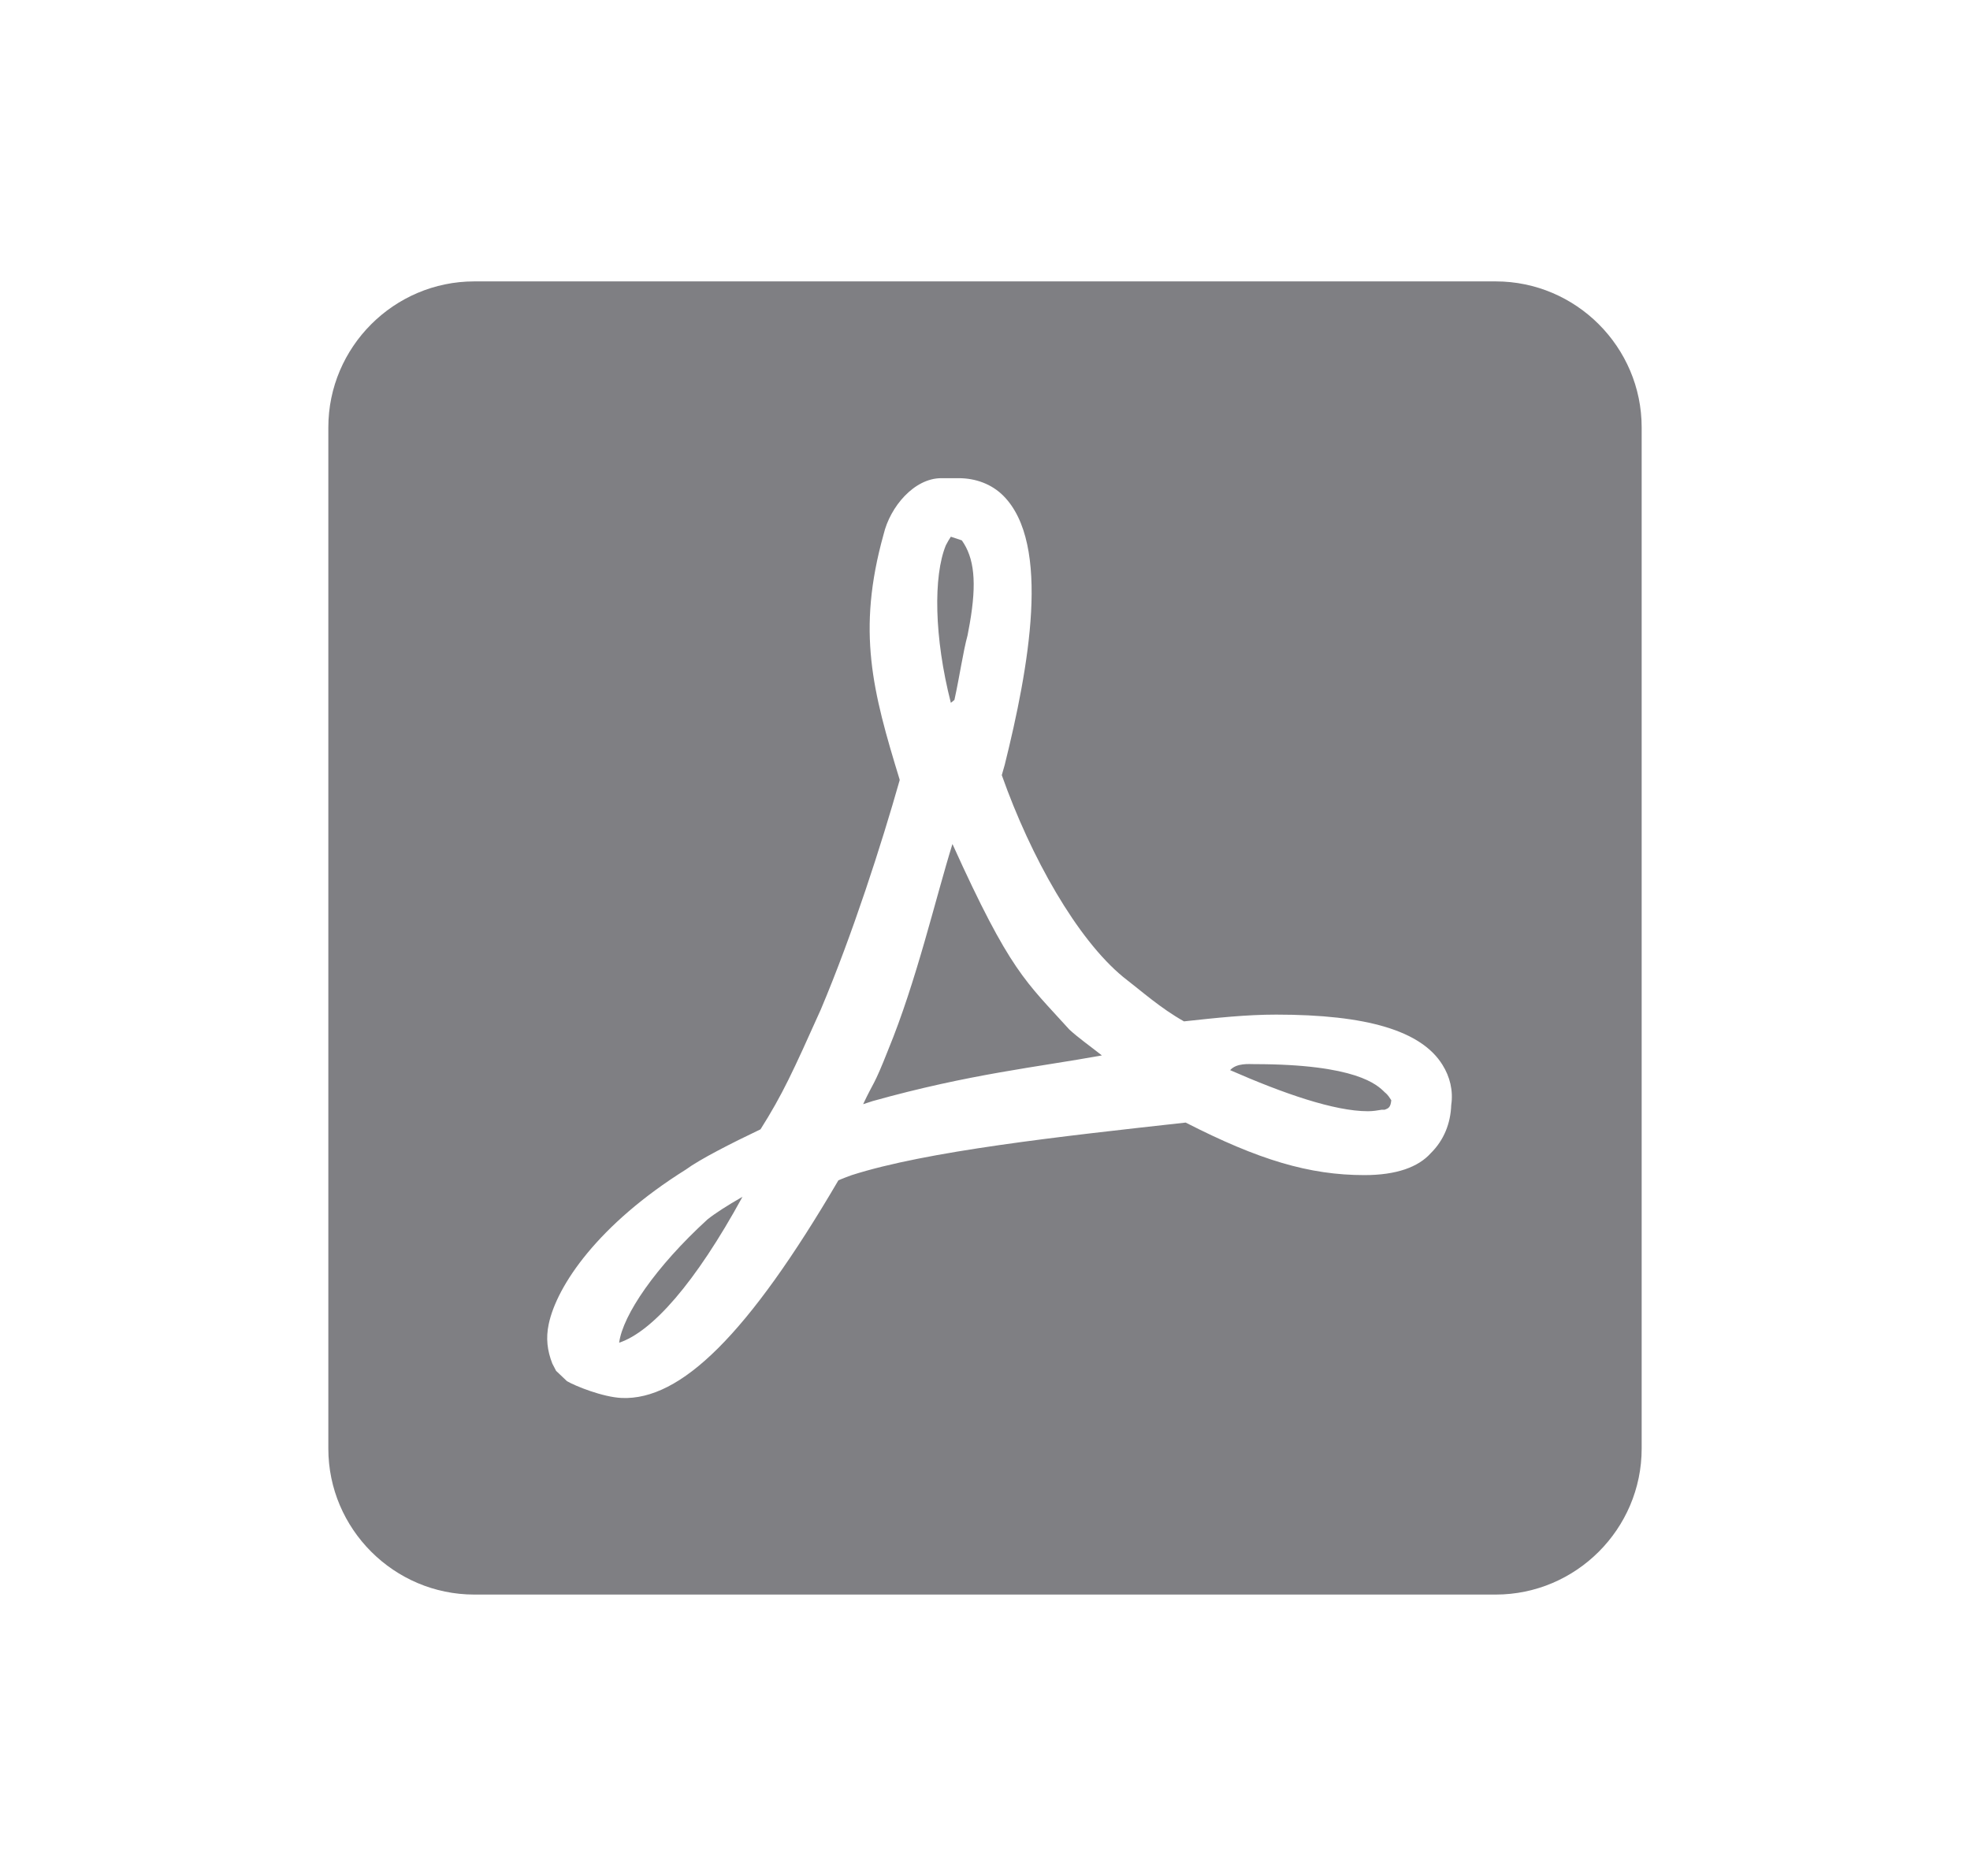 <svg width="21" height="20" viewBox="0 0 21 20" fill="#7F7F83" xmlns="http://www.w3.org/2000/svg">
    <path
        d="M15.944 3H5.056C4.2 3 3.5 3.7 3.5 4.556V15.444C3.5 16.3 4.2 17 5.056 17H15.944C16.8 17 17.5 16.3 17.5 15.444V4.556C17.5 3.7 16.8 3 15.944 3ZM10.153 8.998C9.974 9.573 9.769 10.463 9.467 11.195C9.311 11.591 9.318 11.522 9.201 11.772L9.302 11.739C10.341 11.448 11.069 11.376 11.746 11.252C11.61 11.145 11.492 11.062 11.399 10.976C10.934 10.461 10.771 10.365 10.153 8.998ZM15.252 12.294C15.12 12.442 14.887 12.528 14.545 12.528C13.954 12.528 13.416 12.365 12.639 11.968C11.301 12.116 9.878 12.272 9.077 12.529C9.038 12.544 8.991 12.56 8.937 12.584C7.972 14.232 7.256 14.931 6.627 14.904C6.427 14.895 6.137 14.779 6.044 14.725L5.928 14.615L5.888 14.538C5.833 14.398 5.818 14.266 5.849 14.118C5.935 13.706 6.378 13.053 7.311 12.469C7.459 12.36 7.796 12.188 8.107 12.04C8.343 11.666 8.452 11.426 8.75 10.762C9.088 9.961 9.396 9.003 9.59 8.319V8.311C9.302 7.37 9.131 6.731 9.419 5.697C9.489 5.401 9.746 5.098 10.034 5.098H10.22C10.399 5.098 10.57 5.16 10.695 5.285C11.208 5.798 10.967 7.121 10.71 8.155C10.695 8.202 10.687 8.241 10.679 8.264C10.99 9.143 11.482 10.011 11.972 10.415C12.174 10.571 12.372 10.749 12.621 10.889C12.971 10.851 13.285 10.817 13.604 10.817C14.568 10.817 15.151 10.988 15.377 11.353C15.455 11.478 15.493 11.626 15.47 11.781C15.463 11.976 15.393 12.155 15.252 12.294ZM14.761 11.645C14.683 11.567 14.46 11.345 13.371 11.345C13.316 11.345 13.183 11.331 13.113 11.409C13.681 11.658 14.224 11.847 14.582 11.847C14.636 11.847 14.683 11.839 14.73 11.831H14.761C14.8 11.816 14.823 11.808 14.831 11.73C14.815 11.707 14.8 11.676 14.761 11.645ZM7.915 12.759C7.751 12.853 7.619 12.938 7.541 13.001C6.989 13.506 6.639 14.02 6.6 14.315C6.95 14.198 7.409 13.685 7.915 12.759ZM10.136 7.493L10.174 7.462C10.229 7.213 10.267 6.945 10.314 6.774L10.337 6.65C10.415 6.206 10.385 5.947 10.253 5.761L10.136 5.722C10.116 5.752 10.098 5.783 10.082 5.815C9.949 6.142 9.957 6.793 10.136 7.493Z"
    />
</svg>